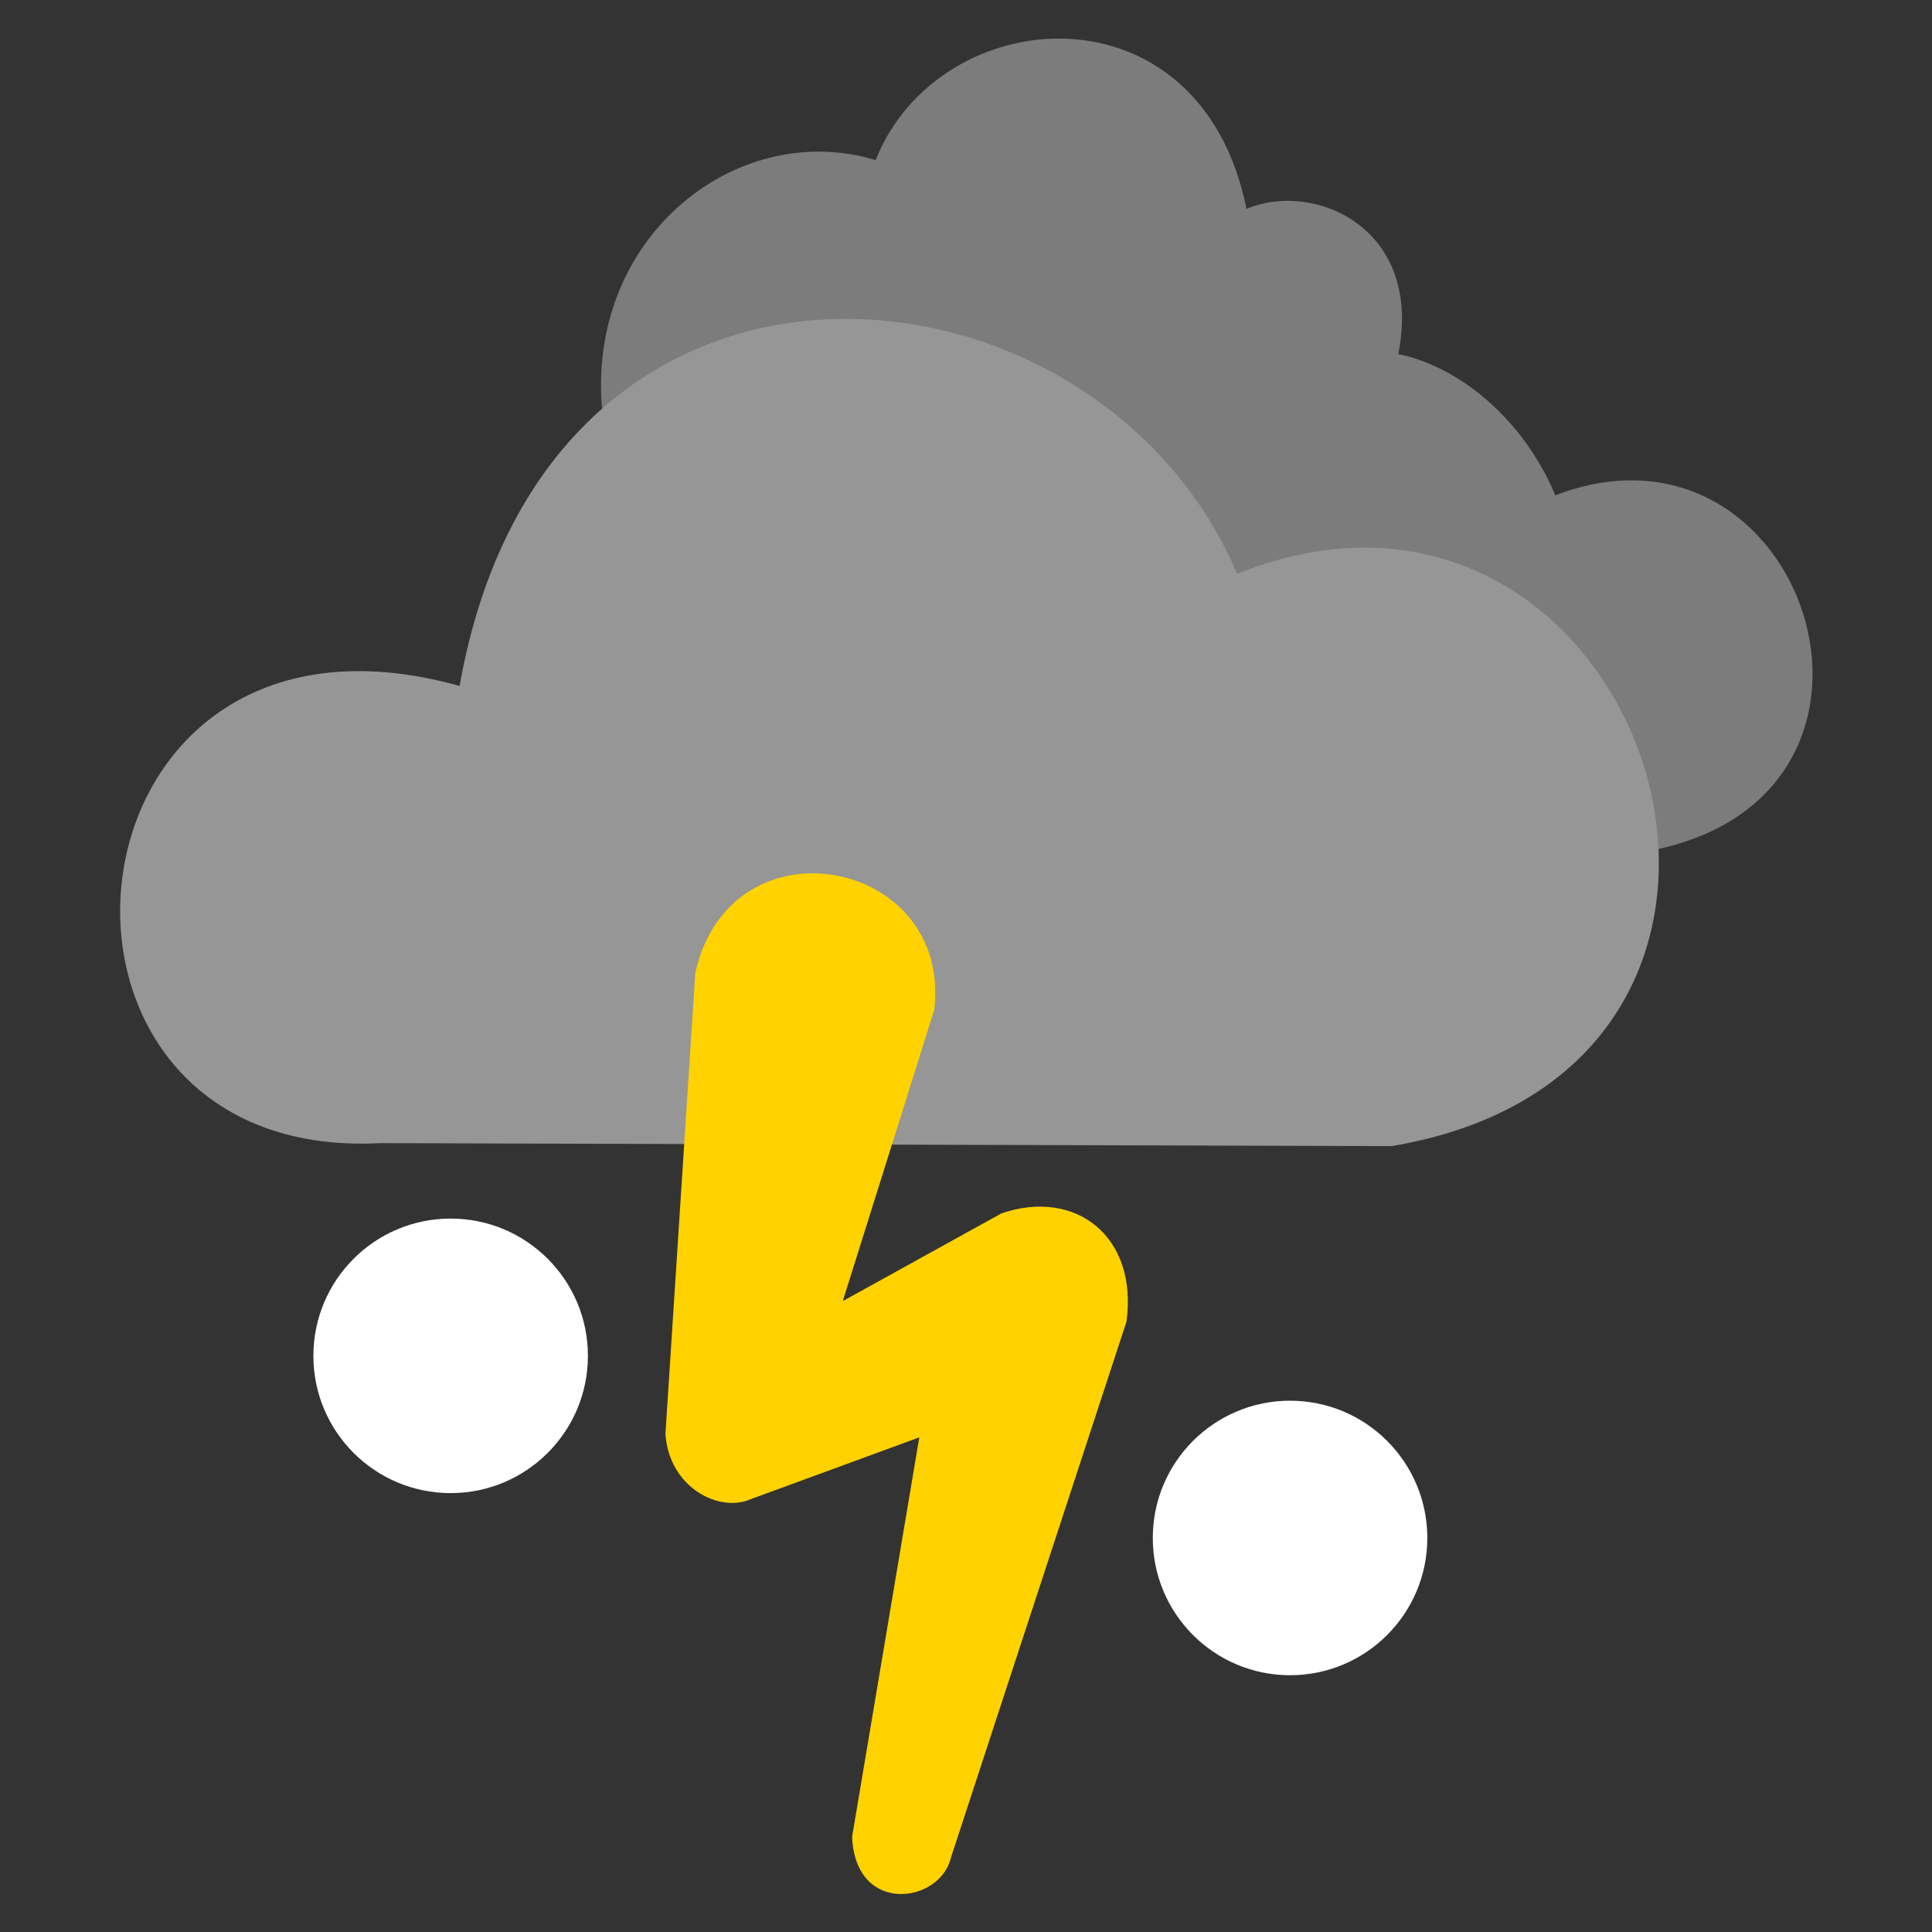 <?xml version="1.0" encoding="UTF-8" standalone="no"?>
<!-- Created with Inkscape (http://www.inkscape.org/) -->

<svg
   width="125mm"
   height="125mm"
   viewBox="0 0 125 125"
   version="1.1"
   id="svg1"
   xml:space="preserve"
   inkscape:version="1.3 (0e150ed6c4, 2023-07-21)"
   sodipodi:docname="Gewitter_Hagel_leicht.svg"
   inkscape:export-filename="Gewitter_Hagel_leicht.png"
   inkscape:export-xdpi="32.512001"
   inkscape:export-ydpi="32.512001"
   xmlns:inkscape="http://www.inkscape.org/namespaces/inkscape"
   xmlns:sodipodi="http://sodipodi.sourceforge.net/DTD/sodipodi-0.dtd"
   xmlns="http://www.w3.org/2000/svg"
   xmlns:svg="http://www.w3.org/2000/svg"><rect x="0" y="0" width="125" height="125" fill="#333333" stroke="none"/><sodipodi:namedview
     id="namedview1"
     pagecolor="#5b5b5b"
     bordercolor="#ffffff"
     borderopacity="0.467"
     inkscape:showpageshadow="0"
     inkscape:pageopacity="0"
     inkscape:pagecheckerboard="1"
     inkscape:deskcolor="#747474"
     inkscape:document-units="mm"
     inkscape:zoom="0.69397447"
     inkscape:cx="135.45167"
     inkscape:cy="72.769248"
     inkscape:window-width="2560"
     inkscape:window-height="1377"
     inkscape:window-x="-8"
     inkscape:window-y="-8"
     inkscape:window-maximized="1"
     inkscape:current-layer="g15" /><defs
     id="defs1" /><g
     inkscape:label="Ebene 1"
     inkscape:groupmode="layer"
     id="layer1"><circle
       style="fill:#ffd200;fill-opacity:1;stroke-width:3;stroke-linecap:round;stroke-miterlimit:5"
       id="path12"
       cx="229.667"
       cy="45.868"
       r="37.363" /><g
       id="g15"
       transform="matrix(0.895,0,0,0.895,6.154,11.771)"><g
         id="g1"
         transform="matrix(1.001,0,0,1.001,-0.059,-0.053)"><g
           id="g14"><path
             style="fill:#7c7c7c;fill-opacity:1;stroke-width:3;stroke-linecap:round;stroke-miterlimit:5"
             d="m 36.791,17.538 c -1.834,-13.147 9.437,-22.157 19.635,-19.063 4.588,-11.533 23.458,-13.004 26.783,3.527 4.852,-2.072 12.789,1.351 10.961,10.485 4.431,0.895 9.057,4.727 11.342,10.199 17.901,-6.887 27.344,21.16 7.435,25.544 z"
             id="path13"
             sodipodi:nodetypes="ccccccc" /><path
             style="fill:#969696;fill-opacity:1;stroke-width:2.995;stroke-linecap:round;stroke-miterlimit:5"
             d="M 26.38,36.452 C 32.765,0.414 72.491,4.572 82.526,28.348 112.091,16.542 127.755,63.956 93.681,69.686 l -73.04,-0.217 c -27.619,1.448 -23.977,-41.316 5.739,-33.018 z"
             id="path11"
             sodipodi:nodetypes="ccccc" /><path
             style="fill:#ffd200;fill-opacity:1;stroke:none;stroke-width:3;stroke-linecap:round;stroke-miterlimit:5"
             d="m 43.404,57.153 c 2.582,-11.391 18.575,-8.249 17.254,2.696 l -6.605,21.028 11.458,-6.335 c 5.329,-1.828 9.871,1.638 9.031,7.818 l -12.671,38.686 c -0.76,3.347 -6.916,4.209 -7.144,-1.483 l 4.853,-28.846 -12.132,4.448 c -2.33,1.052 -5.968,-0.852 -6.201,-4.718 z"
             id="path14"
             sodipodi:nodetypes="ccccccccccc" /></g><circle
           style="fill:#ffffff;fill-opacity:1;stroke:none;stroke-width:3;stroke-linecap:round;stroke-miterlimit:5"
           id="path15"
           cx="25.735"
           cy="84.83"
           r="9.913" /><circle
           style="fill:#ffffff;fill-opacity:1;stroke:none;stroke-width:3;stroke-linecap:round;stroke-miterlimit:5"
           id="circle15"
           cx="86.355"
           cy="97.983"
           r="9.913" /></g></g></g></svg>
